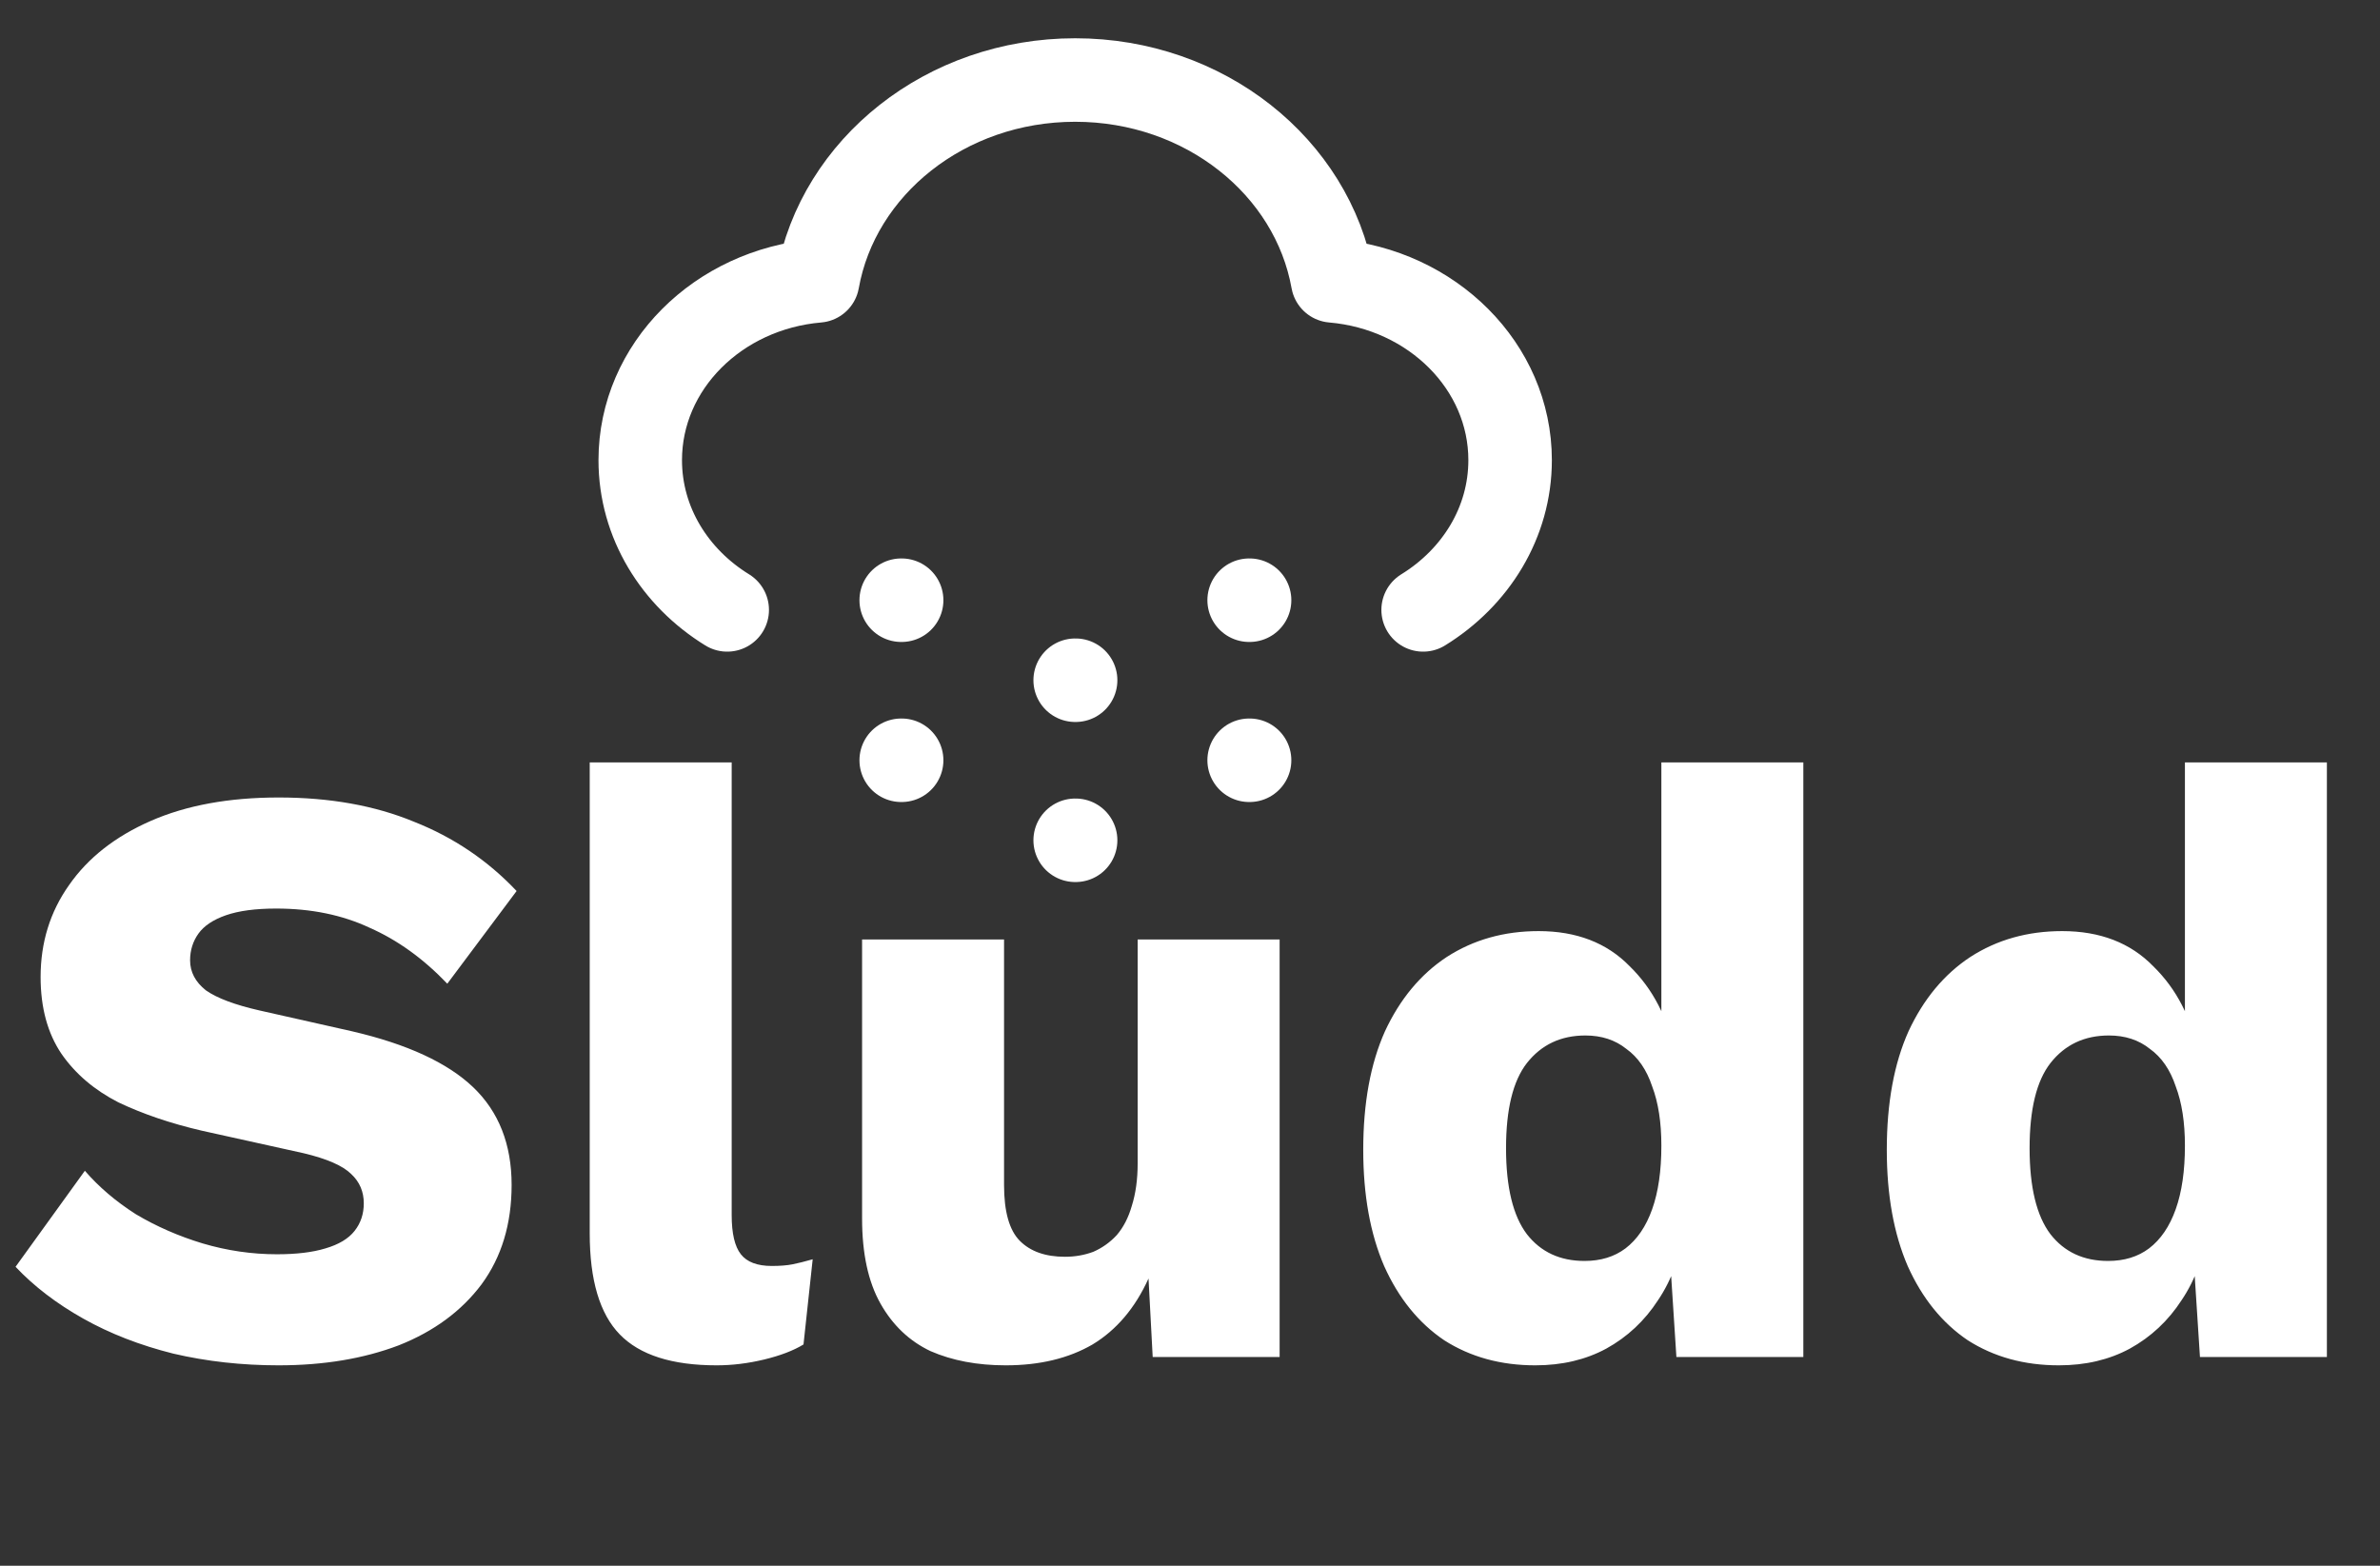 <svg width="114" height="75" viewBox="0 0 114 75" fill="none" xmlns="http://www.w3.org/2000/svg">
<rect x="0" y="0" width="114" height="75" fill="#333333" stroke="none"/>
<path d="M13.345 38.2C15.799 38.2 17.959 38.587 19.826 39.36C21.719 40.107 23.359 41.213 24.745 42.68L21.425 47.12C20.279 45.92 19.039 45.027 17.706 44.44C16.399 43.827 14.905 43.52 13.226 43.52C12.239 43.52 11.439 43.627 10.825 43.84C10.212 44.053 9.772 44.347 9.505 44.72C9.239 45.093 9.105 45.52 9.105 46C9.105 46.56 9.359 47.04 9.865 47.44C10.399 47.813 11.252 48.133 12.425 48.4L16.866 49.4C19.506 50.013 21.439 50.907 22.666 52.08C23.892 53.253 24.506 54.813 24.506 56.76C24.506 58.627 24.026 60.213 23.066 61.52C22.105 62.8 20.785 63.773 19.105 64.44C17.425 65.08 15.505 65.4 13.345 65.4C11.585 65.4 9.905 65.213 8.305 64.84C6.705 64.44 5.265 63.88 3.985 63.16C2.705 62.44 1.625 61.613 0.745 60.68L4.065 56.08C4.732 56.853 5.545 57.547 6.505 58.16C7.492 58.747 8.559 59.213 9.705 59.56C10.879 59.907 12.066 60.08 13.265 60.08C14.199 60.08 14.972 59.987 15.585 59.8C16.226 59.613 16.692 59.333 16.985 58.96C17.279 58.587 17.425 58.147 17.425 57.64C17.425 57.08 17.226 56.613 16.826 56.24C16.425 55.84 15.665 55.507 14.546 55.24L9.665 54.16C8.172 53.813 6.839 53.36 5.665 52.8C4.519 52.213 3.612 51.44 2.945 50.48C2.279 49.493 1.945 48.267 1.945 46.8C1.945 45.147 2.399 43.68 3.305 42.4C4.212 41.093 5.519 40.067 7.225 39.32C8.932 38.573 10.972 38.2 13.345 38.2ZM35.047 36.52V58.2C35.047 59.08 35.193 59.707 35.487 60.08C35.78 60.453 36.273 60.64 36.967 60.64C37.367 60.64 37.7 60.613 37.967 60.56C38.233 60.507 38.553 60.427 38.927 60.32L38.487 64.4C38.007 64.693 37.38 64.933 36.607 65.12C35.833 65.307 35.073 65.4 34.327 65.4C32.193 65.4 30.647 64.907 29.687 63.92C28.727 62.933 28.247 61.32 28.247 59.08V36.52H35.047ZM48.173 65.4C46.813 65.4 45.613 65.173 44.573 64.72C43.559 64.24 42.759 63.48 42.173 62.44C41.586 61.4 41.293 60.04 41.293 58.36V45H48.093V56.76C48.093 58.04 48.346 58.933 48.853 59.44C49.359 59.947 50.079 60.2 51.013 60.2C51.493 60.2 51.946 60.12 52.373 59.96C52.799 59.773 53.173 59.507 53.493 59.16C53.813 58.787 54.053 58.32 54.213 57.76C54.399 57.173 54.493 56.493 54.493 55.72V45H61.293V65H55.213L55.013 61.24C54.373 62.653 53.479 63.707 52.333 64.4C51.186 65.067 49.799 65.4 48.173 65.4ZM73.538 65.4C71.885 65.4 70.432 65 69.178 64.2C67.952 63.373 66.992 62.187 66.298 60.64C65.632 59.093 65.298 57.24 65.298 55.08C65.298 52.84 65.645 50.947 66.338 49.4C67.058 47.853 68.045 46.667 69.298 45.84C70.578 45.013 72.045 44.6 73.698 44.6C75.512 44.6 76.965 45.16 78.058 46.28C79.178 47.373 79.898 48.773 80.218 50.48L79.578 51.32V36.52H86.378V65H80.298L79.858 58.2L80.658 58.8C80.498 60.133 80.085 61.293 79.418 62.28C78.778 63.267 77.952 64.04 76.938 64.6C75.952 65.133 74.818 65.4 73.538 65.4ZM75.898 60.4C76.672 60.4 77.325 60.2 77.858 59.8C78.418 59.373 78.845 58.747 79.138 57.92C79.432 57.093 79.578 56.08 79.578 54.88C79.578 53.76 79.432 52.813 79.138 52.04C78.872 51.24 78.458 50.64 77.898 50.24C77.365 49.813 76.712 49.6 75.938 49.6C74.765 49.6 73.832 50.04 73.138 50.92C72.472 51.773 72.138 53.133 72.138 55C72.138 56.867 72.472 58.24 73.138 59.12C73.805 59.973 74.725 60.4 75.898 60.4ZM98.616 65.4C96.963 65.4 95.51 65 94.256 64.2C93.03 63.373 92.07 62.187 91.376 60.64C90.71 59.093 90.376 57.24 90.376 55.08C90.376 52.84 90.723 50.947 91.416 49.4C92.136 47.853 93.123 46.667 94.376 45.84C95.656 45.013 97.123 44.6 98.776 44.6C100.59 44.6 102.043 45.16 103.136 46.28C104.256 47.373 104.976 48.773 105.296 50.48L104.656 51.32V36.52H111.456V65H105.376L104.936 58.2L105.736 58.8C105.576 60.133 105.163 61.293 104.496 62.28C103.856 63.267 103.03 64.04 102.016 64.6C101.03 65.133 99.896 65.4 98.616 65.4ZM100.976 60.4C101.75 60.4 102.403 60.2 102.936 59.8C103.496 59.373 103.923 58.747 104.216 57.92C104.51 57.093 104.656 56.08 104.656 54.88C104.656 53.76 104.51 52.813 104.216 52.04C103.95 51.24 103.536 50.64 102.976 50.24C102.443 49.813 101.79 49.6 101.016 49.6C99.843 49.6 98.91 50.04 98.216 50.92C97.55 51.773 97.216 53.133 97.216 55C97.216 56.867 97.55 58.24 98.216 59.12C98.883 59.973 99.803 60.4 100.976 60.4Z" fill="white"/>
<path d="M68.167 29.214C70.679 27.667 72.333 25.032 72.333 22.042C72.333 17.55 68.601 13.86 63.834 13.454C62.859 7.997 57.708 3.833 51.5 3.833C45.292 3.833 40.141 7.997 39.166 13.454C34.399 13.86 30.667 17.55 30.667 22.042C30.667 25.032 32.321 27.667 34.833 29.214M43.167 28.75H43.188M43.167 36.417H43.188M51.5 32.583H51.521M51.5 40.25H51.521M59.833 28.75H59.854M59.833 36.417H59.854" stroke="white" stroke-width="4" stroke-linecap="round" stroke-linejoin="round"/>
</svg>
